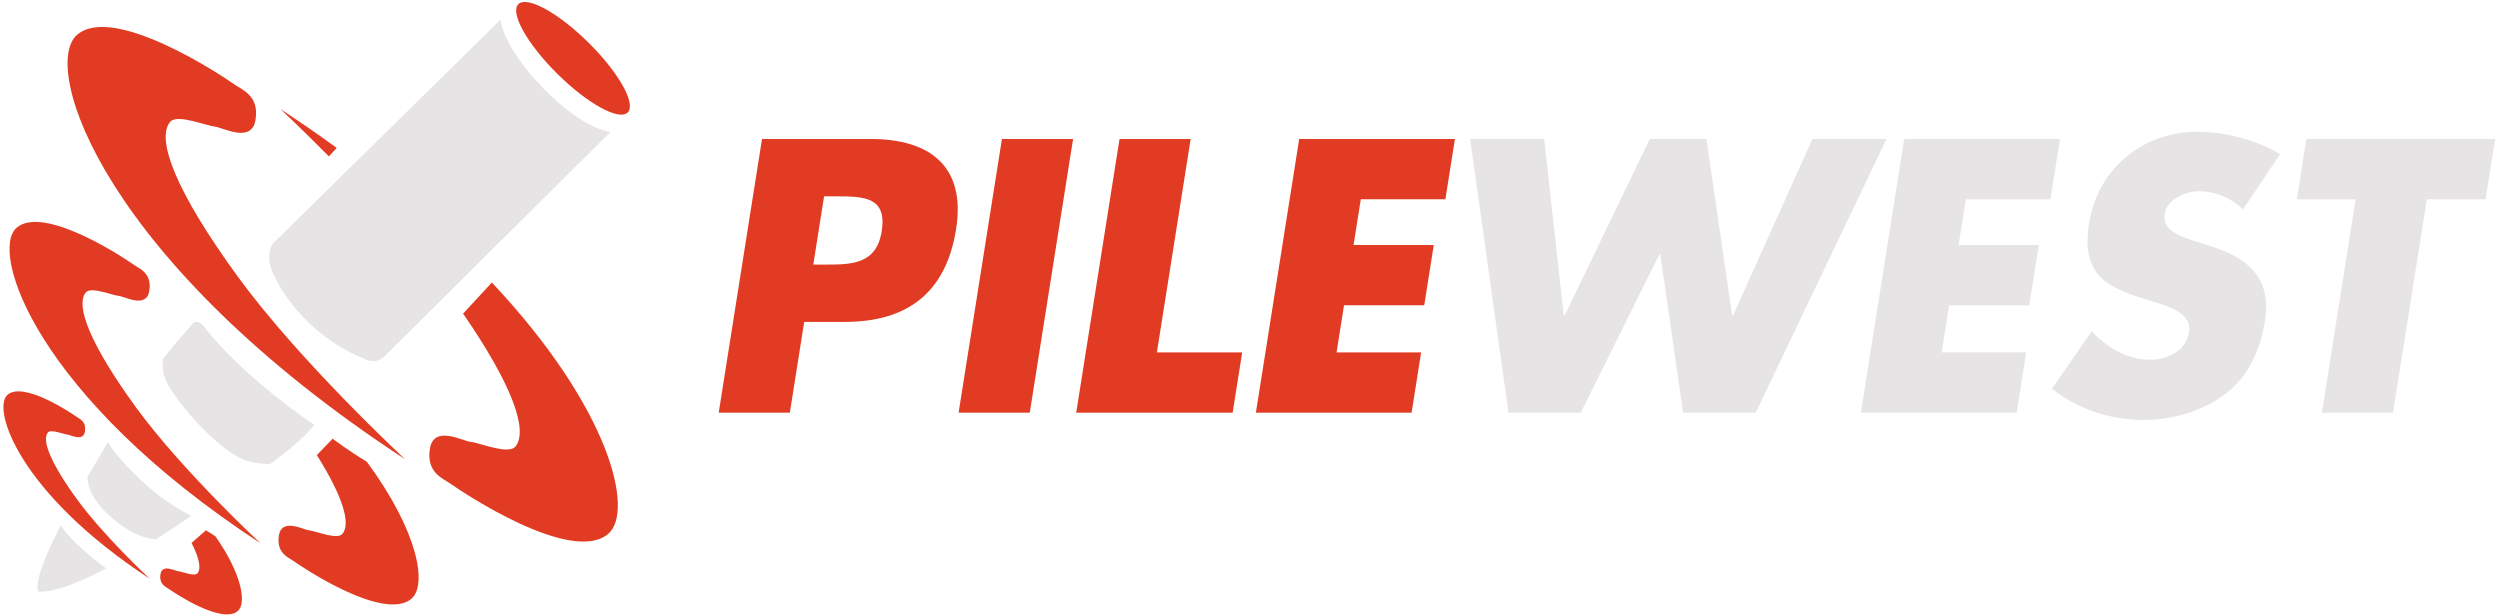 <svg xmlns="http://www.w3.org/2000/svg" width="268" height="66" fill="none" xmlns:v="https://vecta.io/nano"><g clip-path="url(#A)"><path d="M53.663 2.107L29.197 26.163s-.654 1.065-.163 2.537 3.272 7.039 10.147 9.82c0 0 1.145.572 2.045-.328l24.221-24.057s-2.776-.16-7.118-4.583c-4.5-4.581-4.666-7.445-4.666-7.445z" fill="#e6e4e5"/><path d="M67.295 12.053c-.918.928-4.288-.917-7.528-4.12s-5.12-6.55-4.2-7.481 4.287.919 7.524 4.121 5.122 6.552 4.204 7.48zm-23.86 37.186s-11.292-10.472-17.92-19.556-8.82-14.731-7.282-16.613c.736-.9 3.845.41 4.745.492s4.01 1.882 4.419-.737-1.472-3.19-2.374-3.845S12.177.307 8.25 3.743s2.781 24.303 35.185 45.496zm-15.506 9.005s-8.394-7.785-13.32-14.537-6.559-10.951-5.415-12.35c.547-.67 2.859.304 3.527.364s2.981 1.4 3.285-.546-1.093-2.372-1.763-2.86-9.55-6.447-12.472-3.892 2.07 18.069 26.158 33.821zm-11.874 3.798s-4.893-4.538-7.768-8.476-3.822-6.382-3.154-7.2c.317-.389 1.666.18 2.056.214s1.737.816 1.916-.319-.639-1.383-1.028-1.668-5.57-3.759-7.272-2.27 1.206 10.533 15.25 19.719z" fill="#e13c23"/><path d="M21.669 34.755s-.654-.491-.982-.082c-.165.206-1.444 1.534-3.208 3.799-.098.756-.048 1.668.426 2.583 1.145 2.209 5.81 7.692 8.837 8.428.928.225 1.65.27 2.236.241 1.843-1.336 3.639-2.817 4.72-4.168 0 0-7.773-5.156-12.03-10.801h.001zm-10.08 12.61L9.377 51.12c.012 1.061.534 2.559 2.554 4.336 1.984 1.747 3.62 2.276 4.78 2.363 1.275-.816 2.535-1.655 3.78-2.516-1.797-.927-3.464-2.086-4.96-3.447-1.82-1.67-3.326-3.277-3.942-4.491zm-5.086 8.967c-1.634 3.175-2.733 5.875-2.426 7.063 0 0 1.622.521 7.312-2.458-1.17-.844-3.518-2.662-4.886-4.605z" fill="#e6e4e5"/><path d="M52.729 30.284l-3.085 3.337c5.305 7.701 7.005 12.541 5.604 14.252-.738.9-3.847-.41-4.746-.493s-4.01-1.884-4.419.734 1.471 3.193 2.37 3.847 12.844 8.679 16.772 5.245c2.747-2.4.285-13.324-12.496-26.922zM35.26 16.77l.832-.92c-1.977-1.434-3.988-2.821-6.032-4.158 0 0 2.187 2.032 5.2 5.078zm4.066 32.731c-2.028-1.22-3.664-2.473-3.664-2.473l-1.697 1.759c2.814 4.478 3.649 7.338 2.745 8.442-.548.668-2.859-.305-3.528-.366s-2.98-1.4-3.285.546 1.094 2.372 1.762 2.859 9.548 6.45 12.468 3.9c1.667-1.457.755-7.135-4.801-14.667zM23.085 57.48l-1.006-.633-1.546 1.354c.845 1.656 1.045 2.755.641 3.248-.319.39-1.667-.177-2.057-.213s-1.736-.816-1.914.319.636 1.382 1.026 1.666 5.568 3.762 7.27 2.274c.931-.814.478-3.893-2.414-8.015zm64.1-29.117h1.282c2.764 0 5.488 0 6.054-3.58.585-3.697-1.938-3.735-4.894-3.735h-1.285l-1.157 7.315zM81.689 14.9h11.673c6.303 0 10.2 2.918 9.133 9.65-1.094 6.926-5.31 9.96-11.965 9.96h-4.32l-1.538 9.729h-7.627l4.643-29.34.001.001zm28.702 29.339h-7.628l4.644-29.34h7.627l-4.643 29.34zm13.627-6.459h9.145l-1.022 6.459H115.37l4.644-29.34h7.625l-3.621 22.881zm21.86-16.422l-.776 4.903h8.599l-1.022 6.46h-8.598l-.802 5.059h9.067l-1.023 6.459h-16.692l4.643-29.34h16.693l-1.022 6.46-9.067-.001z" fill="#e13c23"/><path d="M167.635 33.85h.079l9.147-18.95h6.069l2.76 18.95h.079l8.524-18.95h7.937l-14.02 29.339h-7.783l-2.444-17.004h-.078l-8.451 17.004h-7.743l-4.112-29.34h7.938l2.098 18.951zm43.104-12.492l-.776 4.903h8.6l-1.022 6.46h-8.6l-.8 5.059h9.066l-1.022 6.459h-16.694l4.643-29.34h16.693l-1.021 6.46-9.067-.001zm29.711 1.09c-1.216-1.167-2.883-1.946-4.751-1.946-1.401 0-3.398.818-3.656 2.452-.272 1.712 1.686 2.374 2.942 2.802l1.853.584c3.895 1.205 6.72 3.268 5.969 8.014-.462 2.92-1.637 5.915-4.285 7.9-2.604 1.944-5.808 2.763-8.765 2.763-3.696 0-7.118-1.245-9.782-3.347l4.242-6.149c1.642 1.675 3.682 3.036 6.29 3.036 1.79 0 3.839-.895 4.164-2.957.339-2.14-2.54-2.879-4.1-3.347-4.57-1.361-7.525-2.607-6.626-8.288.942-5.953 5.798-9.844 11.674-9.844 2.956 0 6.428.935 8.802 2.412l-3.971 5.915zm16.083 21.791h-7.626l3.62-22.88h-6.302l1.021-6.46h20.233l-1.021 6.46h-6.303l-3.622 22.88z" fill="#e6e4e5"/></g><defs><clipPath id="A"><path fill="#fff" d="M0 0h268v66H0z"/></clipPath></defs></svg>